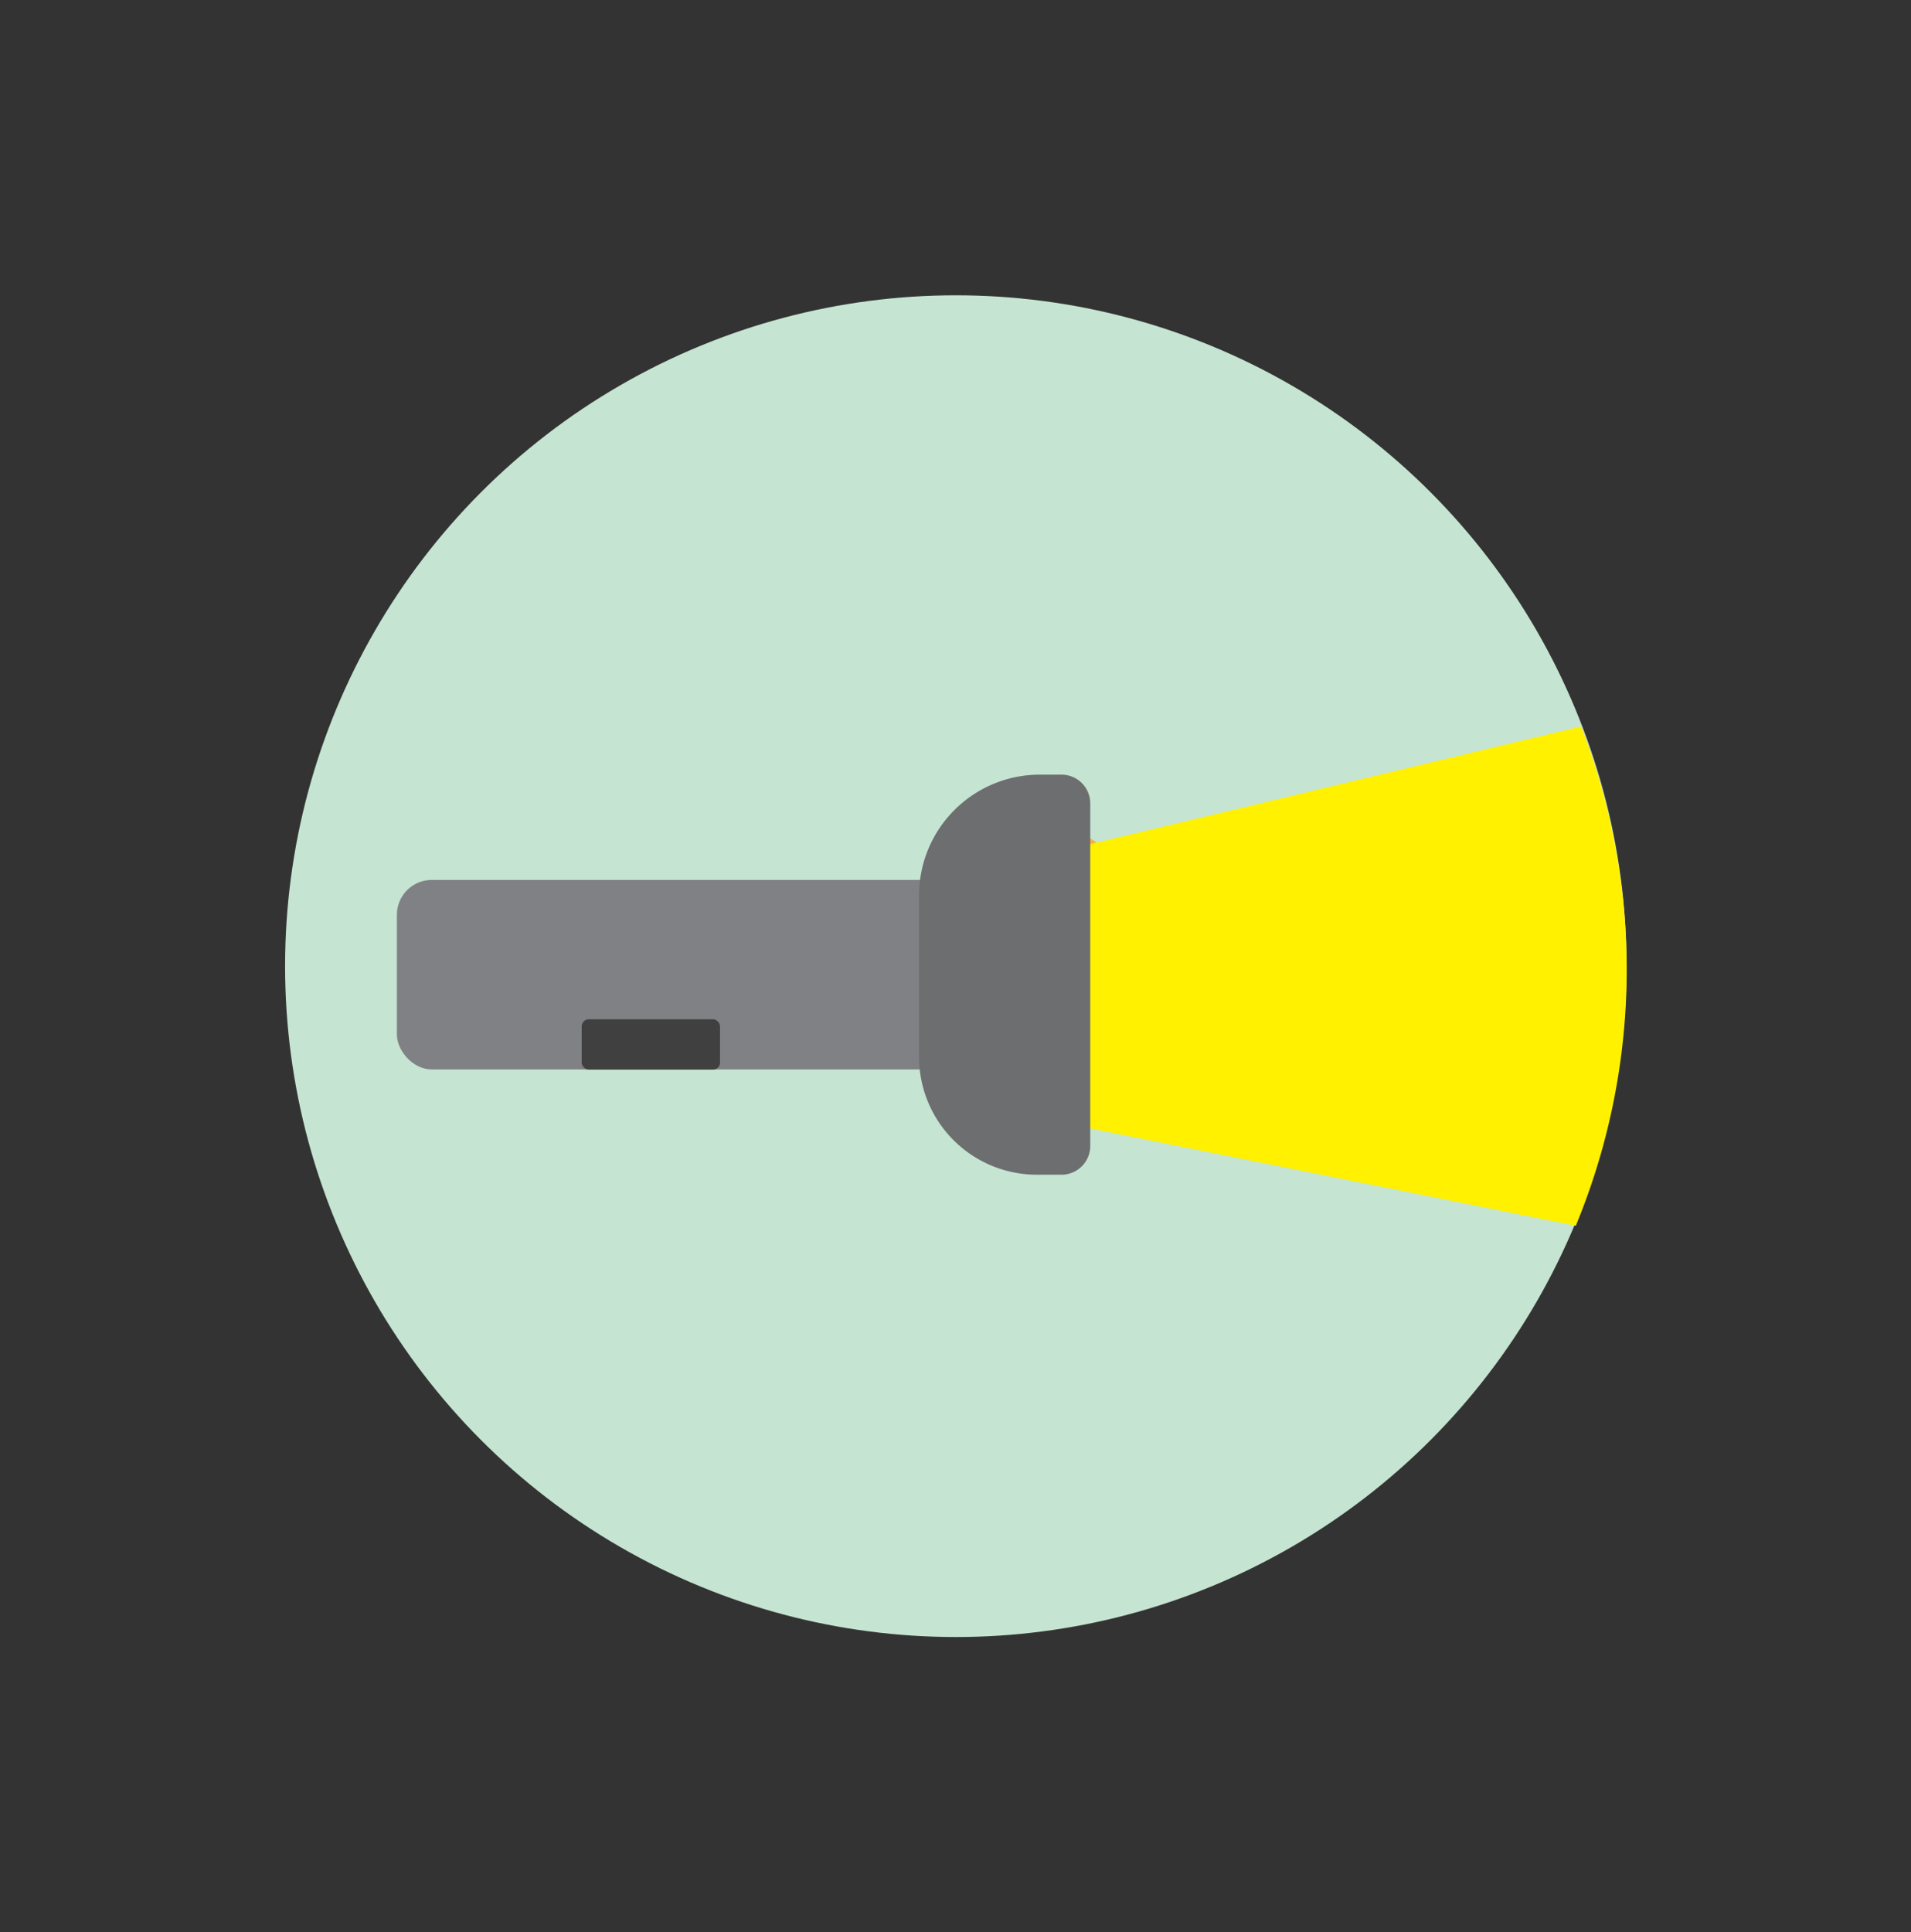 <svg id="Layer_1" data-name="Layer 1" xmlns="http://www.w3.org/2000/svg" viewBox="0 0 359.1 363.05"><rect x="0" y="0" width="359.1" height="363.05" fill="#333333" stroke="none"/><defs><style>.cls-1{fill:#c5e4d2;}.cls-2{fill:#faaf40;}.cls-3{fill:#808184;}.cls-4{fill:#404041;}.cls-5{fill:#fff100;}.cls-6{fill:#6d6e70;}</style></defs><title>flashlight</title><circle class="cls-1" cx="179.61" cy="181.52" r="126.04"/><ellipse class="cls-2" cx="197.09" cy="183.12" rx="19.2" ry="28.04"/><rect class="cls-3" x="74.58" y="165.32" width="121.45" height="35.6" rx="6.55"/><rect class="cls-4" x="109.31" y="191.5" width="25.99" height="9.46" rx="1.32"/><path class="cls-5" d="M202,211.43l94.11,18.86a125.93,125.93,0,0,0,1-93.81L202,159.29Z"/><path class="cls-6" d="M199.47,220.7h-4.63a22.14,22.14,0,0,1-22.14-22.14V168.23a22.69,22.69,0,0,1,22.69-22.69h4.08a5.4,5.4,0,0,1,5.4,5.4V215.3A5.4,5.4,0,0,1,199.47,220.7Z"/></svg>